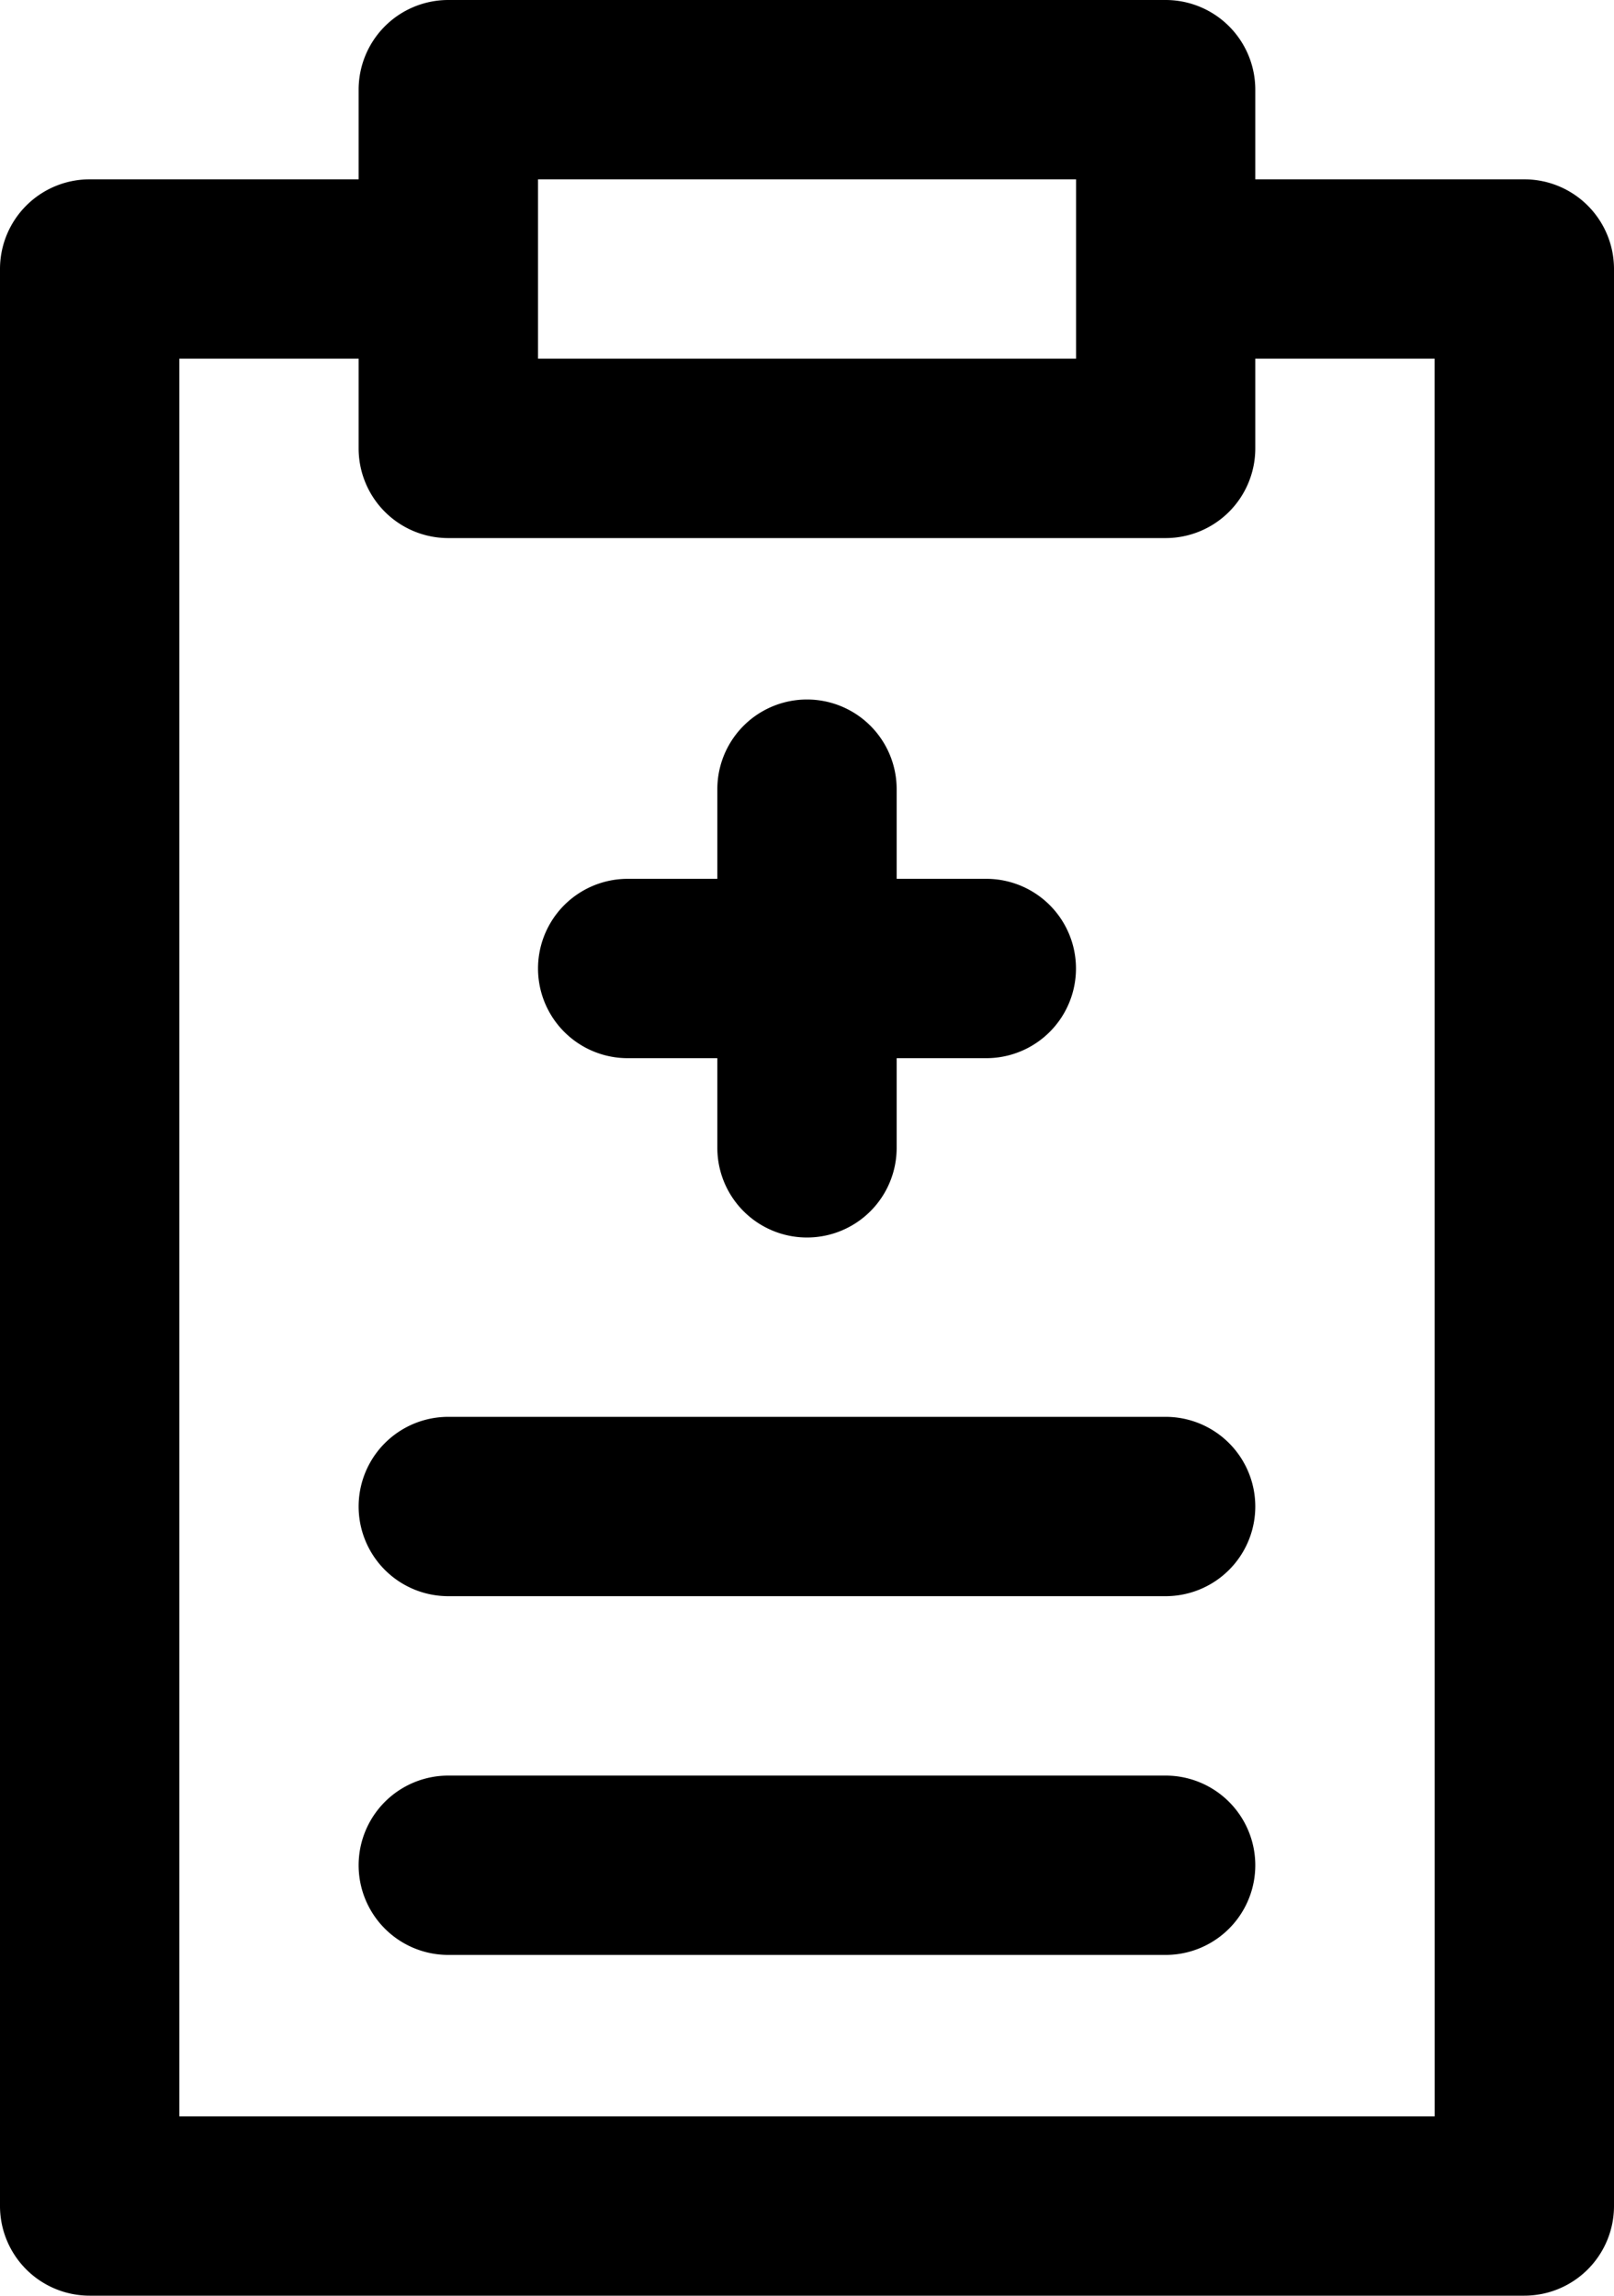 <svg xmlns="http://www.w3.org/2000/svg" viewBox="0 0 20.63 29.34">
  <g transform="translate(-76)">
    <path d="M95.484,2.292H92.045V1.146A1.146,1.146,0,0,0,90.9,0H81.73a1.146,1.146,0,0,0-1.146,1.146V2.292H77.146A1.146,1.146,0,0,0,76,3.438V28.194a1.146,1.146,0,0,0,1.146,1.146H95.484a1.146,1.146,0,0,0,1.146-1.146V3.438A1.146,1.146,0,0,0,95.484,2.292Zm-12.607,0h6.877V4.584H82.877ZM94.338,27.048H78.292V4.584h2.292V5.73A1.146,1.146,0,0,0,81.73,6.877H90.9A1.146,1.146,0,0,0,92.045,5.73V4.584h2.292Z" />
    <path d="M197.146,160.584h1.146v1.146a1.146,1.146,0,1,0,2.292,0v-1.146h1.146a1.146,1.146,0,1,0,0-2.292h-1.146v-1.146a1.146,1.146,0,1,0-2.292,0v1.146h-1.146a1.146,1.146,0,1,0,0,2.292Z" transform="translate(-113.123 -147.06)" />
    <path d="M166.315,316h-9.169a1.146,1.146,0,1,0,0,2.292h9.169a1.146,1.146,0,1,0,0-2.292Z" transform="translate(-75.416 -297.892)" />
    <path d="M166.315,396h-9.169a1.146,1.146,0,1,0,0,2.292h9.169a1.146,1.146,0,1,0,0-2.292Z" transform="translate(-75.416 -373.307)" />
  </g>
</svg>